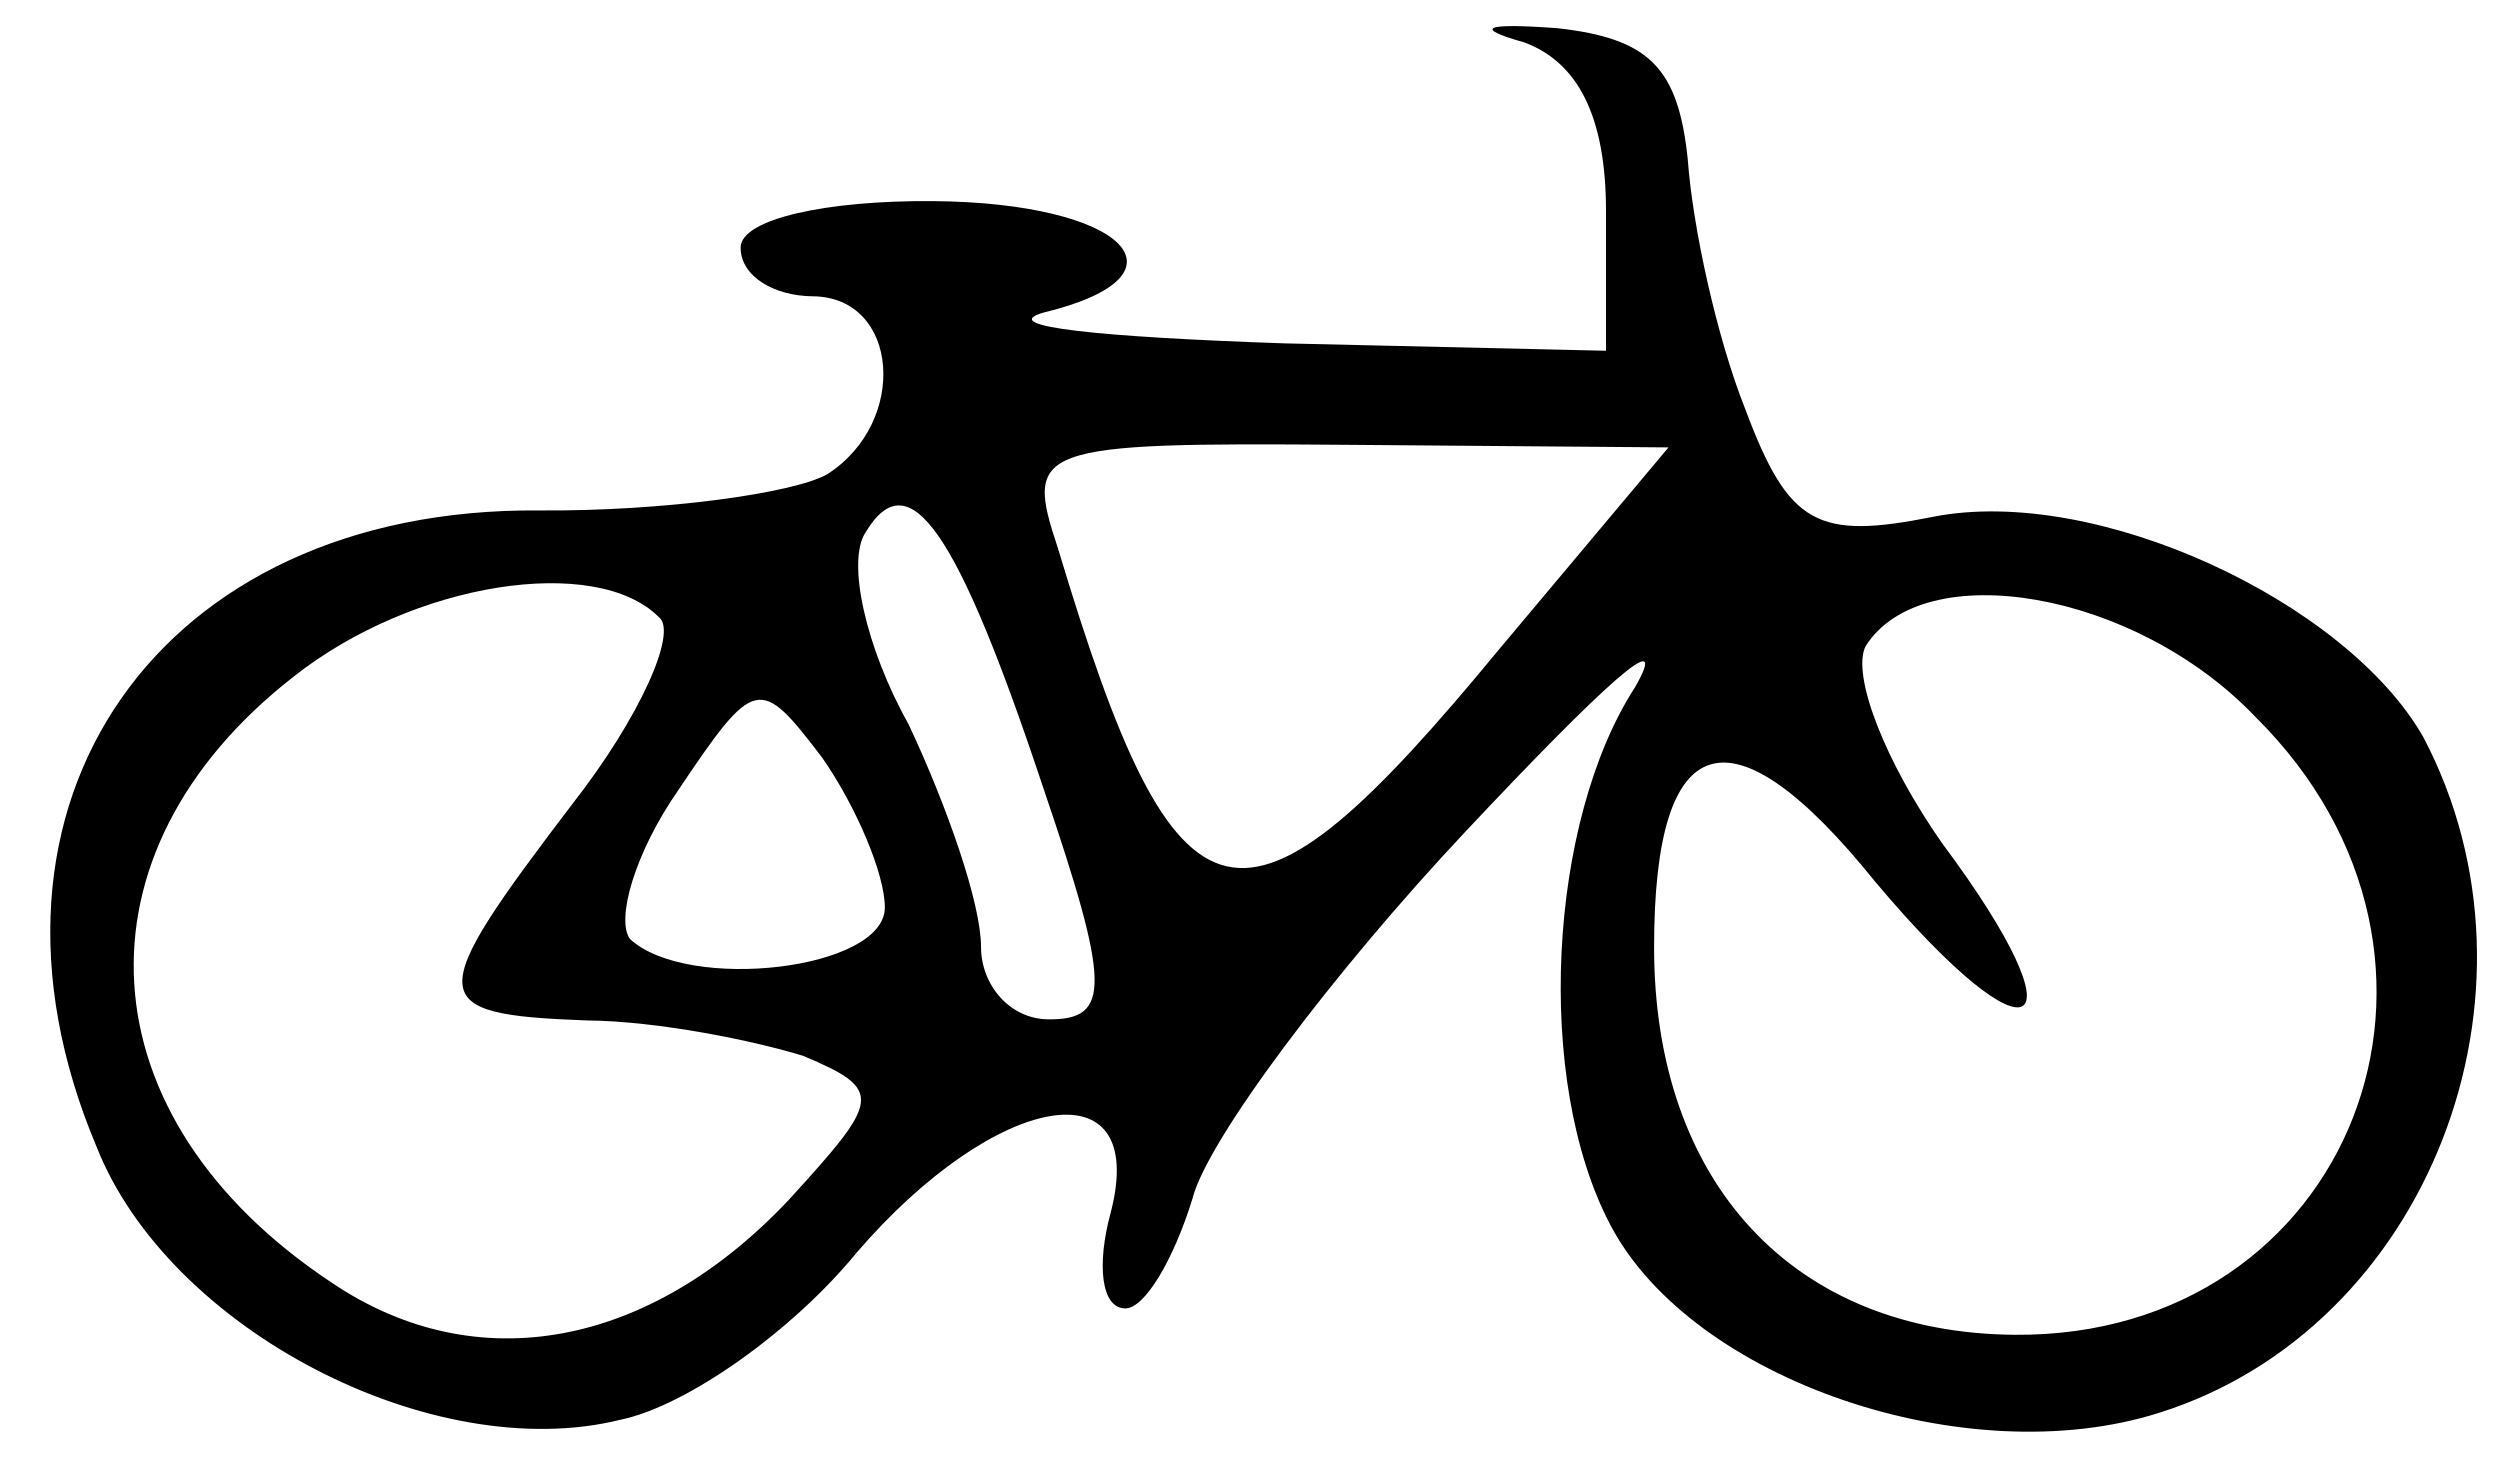 <?xml version="1.0" encoding="UTF-8" standalone="no"?>
<svg
   xmlns:dc="http://purl.org/dc/elements/1.1/"
   xmlns:cc="http://web.resource.org/cc/"
   xmlns:rdf="http://www.w3.org/1999/02/22-rdf-syntax-ns#"
   xmlns:svg="http://www.w3.org/2000/svg"
   xmlns="http://www.w3.org/2000/svg"
   xmlns:sodipodi="http://inkscape.sourceforge.net/DTD/sodipodi-0.dtd"
   xmlns:inkscape="http://www.inkscape.org/namespaces/inkscape"
   sodipodi:docbase="/home/jake"
   sodipodi:docname="bike-icon.svg"
   height="348.89pt"
   width="210mm"
   inkscape:version="0.41"
   sodipodi:version="0.32"
   id="svg2200"
   viewBox="0 0 52.0 30.0">
  <defs
     id="defs2207" />
  <sodipodi:namedview
     inkscape:current-layer="svg2200"
     inkscape:window-y="25"
     inkscape:window-x="0"
     inkscape:cy="62.329992"
     inkscape:cx="372.04727"
     inkscape:zoom="0.34493828"
     inkscape:window-height="696"
     inkscape:window-width="1024"
     inkscape:pageshadow="2"
     inkscape:pageopacity="0.0"
     borderopacity="1.0"
     bordercolor="#666666"
     pagecolor="#ffffff"
     id="base" />
  <g
     style="fill:#000000;stroke:none"
     id="g2202"
     transform="matrix(0.1,8.027483e-4,0,-0.1,0.405,29.792)">
    <path
       id="path2204"
       d="M 313,294 C 324,290 330,279 330,259 L 330,230 L 263,231 C 225,232 203,234 213,237 C 245,245 230,260 190,260 C 168,260 150,256 150,250 C 150,244 157,240 165,240 C 183,240 185,214 168,203 C 161,199 134,195 108,195 C 29,195 -14,133 16,62 C 31,24 86,-4 125,6 C 139,9 161,25 174,41 C 203,75 235,81 227,50 C 224,39 225,30 230,30 C 234,30 240,40 244,53 C 247,65 273,100 301,130 C 329,160 344,174 336,160 C 318,132 315,78 331,48 C 348,16 405,-3 445,10 C 501,28 528,98 500,151 C 484,179 432,203 398,196 C 374,191 368,194 359,218 C 353,233 348,256 347,270 C 345,289 339,295 320,297 C 305,298 302,297 313,294 z M 308,168 C 254,102 241,105 216,188 C 209,209 211,210 276,210 L 343,210 L 308,168 z M 213,138 C 227,97 227,90 214,90 C 206,90 200,97 200,105 C 200,114 193,134 185,151 C 176,167 172,185 176,191 C 185,206 195,192 213,138 z M 133,173 C 137,170 129,152 115,134 C 84,93 84,90 118,89 C 133,89 153,85 163,82 C 180,75 179,73 160,52 C 131,21 95,14 65,34 C 13,68 10,123 57,160 C 82,180 120,186 133,173 z M 465,155 C 516,105 485,26 415,26 C 369,26 340,57 340,106 C 340,152 356,157 386,120 C 419,81 430,88 400,128 C 388,145 381,163 384,169 C 396,188 440,181 465,155 z M 180,113 C 180,100 139,95 127,106 C 124,110 128,124 137,137 C 153,161 154,161 167,144 C 174,134 180,120 180,113 z " />
  </g>
</svg>
